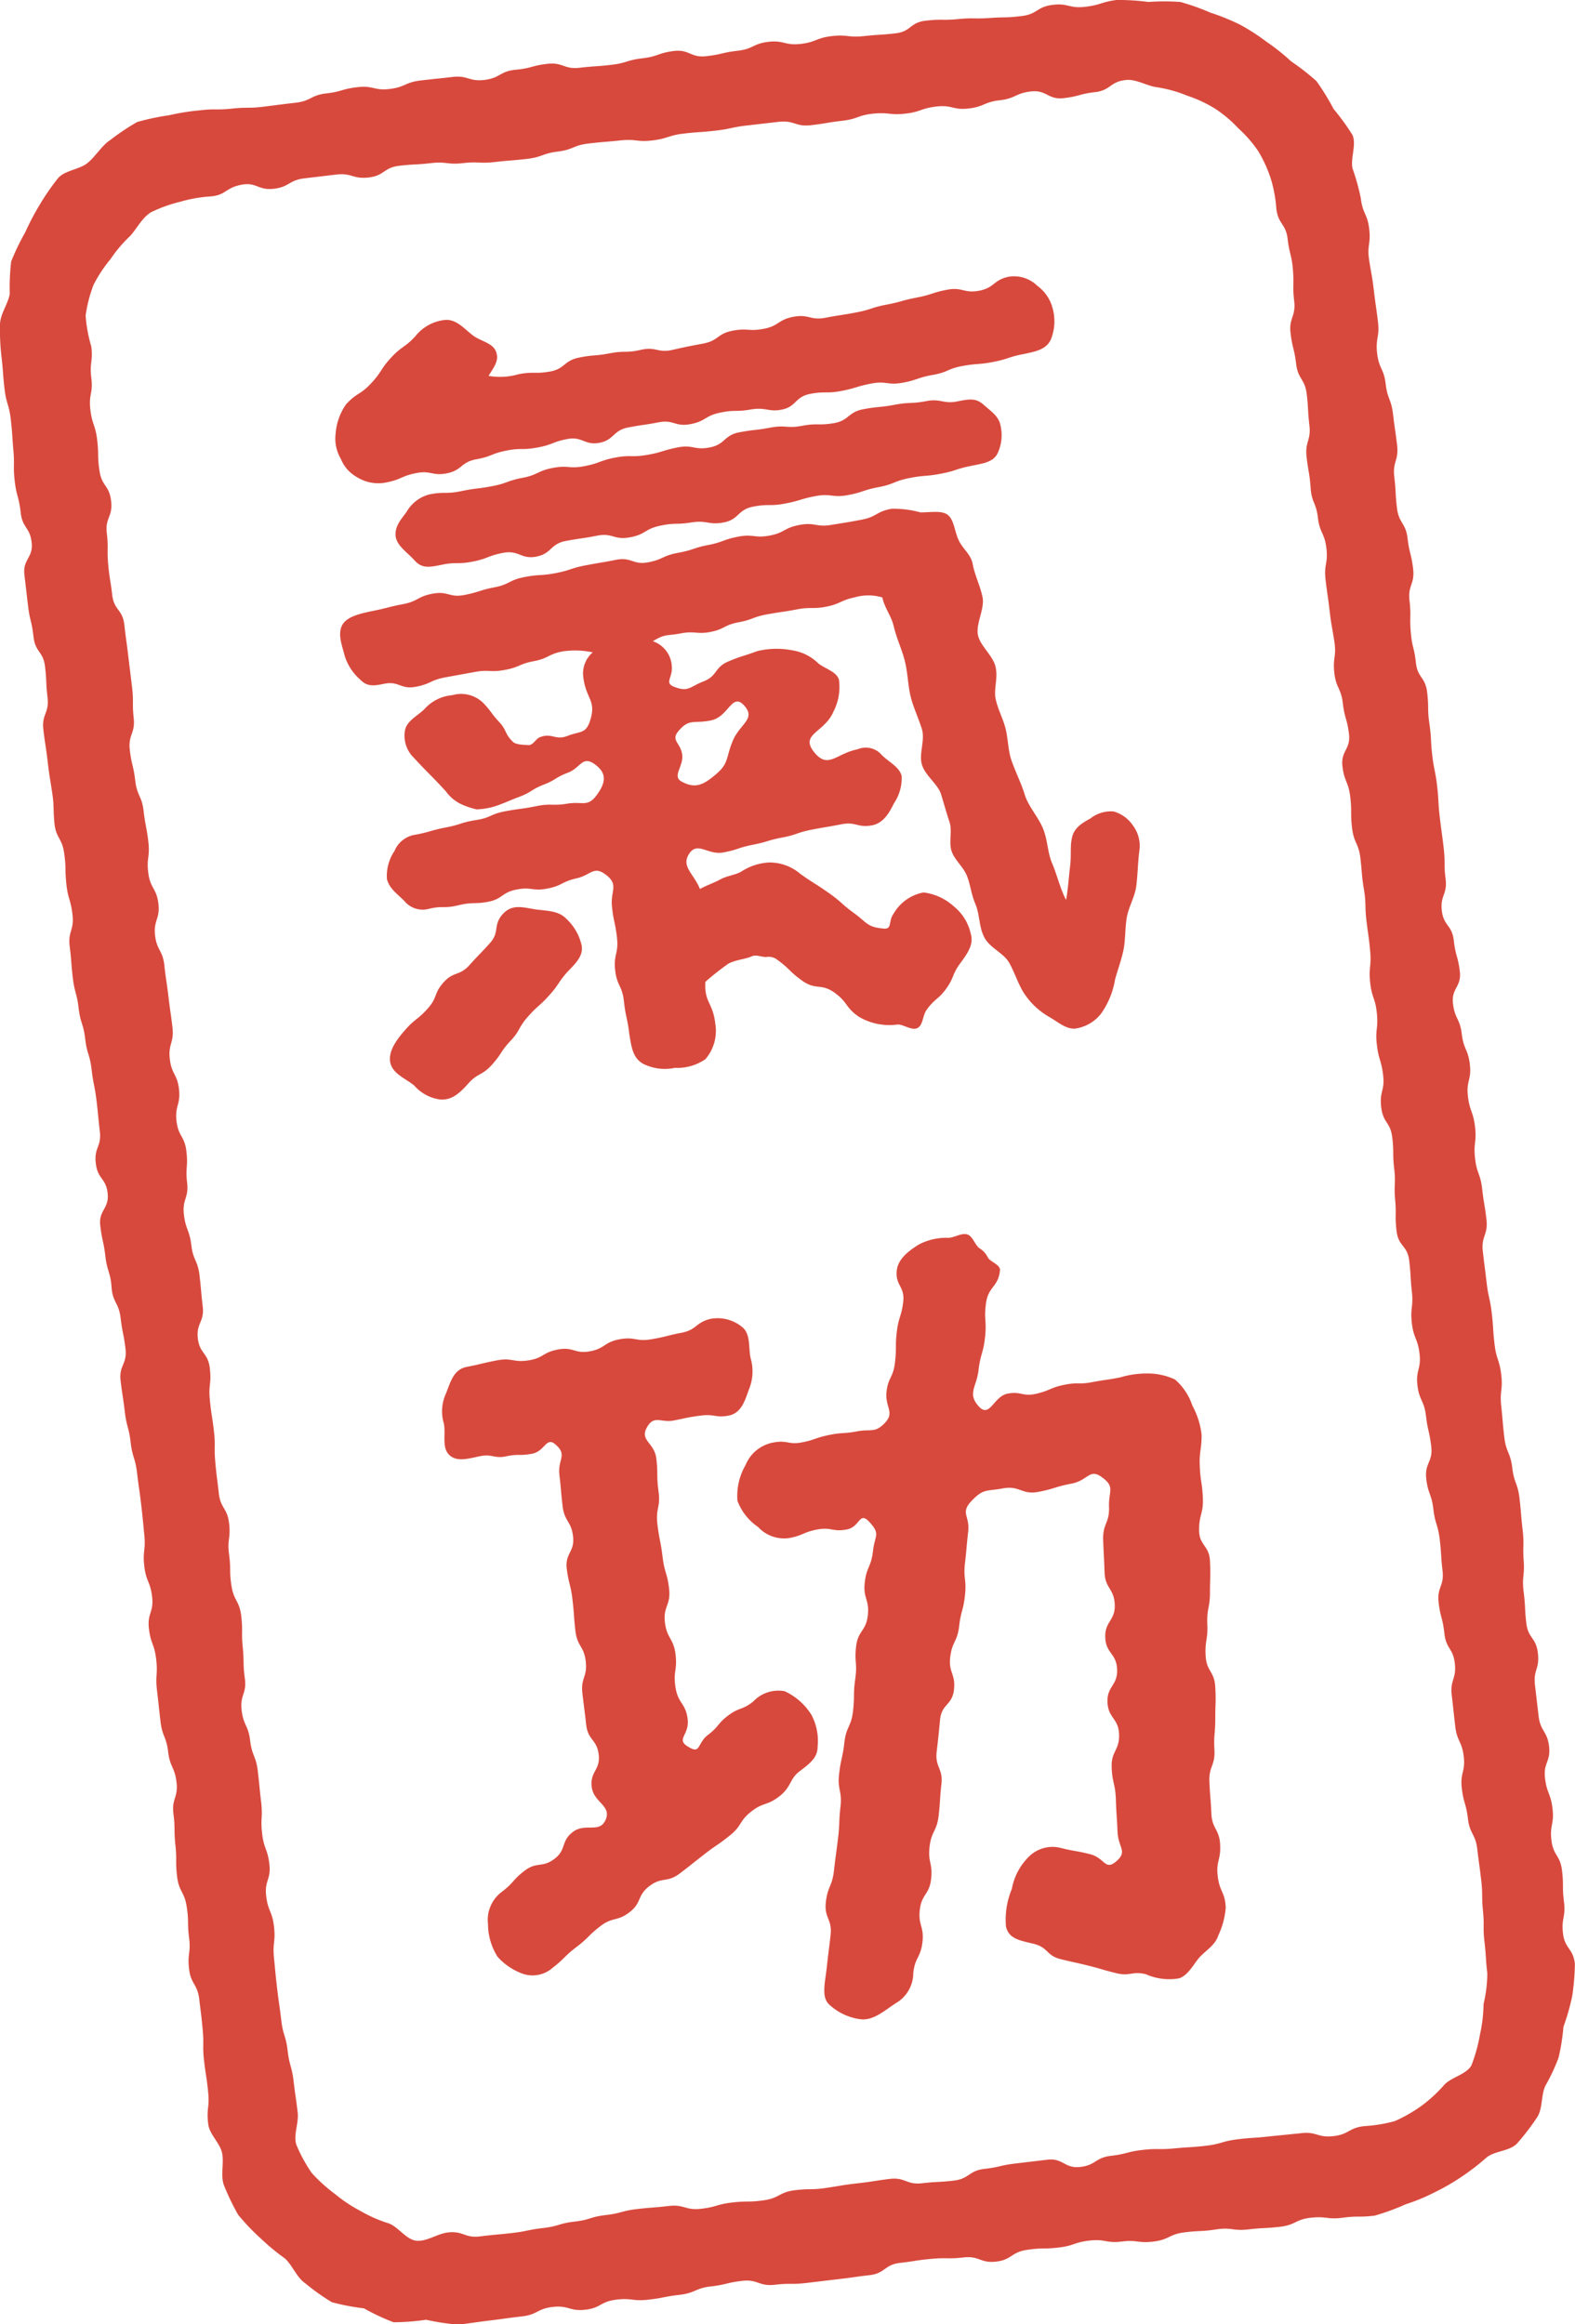 <svg xmlns="http://www.w3.org/2000/svg" viewBox="0 0 112.96 166.7">
  <g id="Calque_2" data-name="Calque 2">
    <g id="Calque_1-2" data-name="Calque 1">
      <g>
        <g id="Groupe_2731" data-name="Groupe 2731">
          <g id="Rectangle_1121" data-name="Rectangle 1121">
            <path d="M98.6,158.91c-1.13.14-1.15,0-2.28.15s-1.16-.12-2.29,0-1.09.52-2.22.65-1.14.06-2.28.19-1.16-.17-2.3,0-1.14.07-2.27.21-1.08.52-2.22.66-1.16-.14-2.29,0-1.17-.2-2.3-.07-1.1.37-2.23.5-1.15,0-2.28.17-1.07.71-2.2.84-1.2-.43-2.33-.3-1.15,0-2.28.1-1.13.16-2.27.29-1.06.75-2.19.88-1.13.16-2.26.29l-2.27.27c-1.13.13-1.15,0-2.28.13s-1.2-.41-2.33-.28-1.12.27-2.25.4-1.1.47-2.23.6-1.12.22-2.26.35-1.16-.14-2.3,0-1.08.59-2.21.72-1.19-.33-2.33-.2-1.08.55-2.22.68-1.13.15-2.27.29-1.13.16-2.27.3a16.58,16.58,0,0,1-2.33-.35,17,17,0,0,1-2.33.18,15.79,15.79,0,0,1-2.13-1,15.84,15.84,0,0,1-2.3-.44,15.6,15.6,0,0,1-1.9-1.35c-.63-.43-.91-1.28-1.47-1.79a16.42,16.42,0,0,1-1.75-1.45,15.84,15.84,0,0,1-1.6-1.68,17.41,17.41,0,0,1-1-2.07c-.29-.7,0-1.61-.15-2.35s-.93-1.35-1-2.12c-.13-1.11.11-1.14,0-2.25s-.16-1.11-.29-2.22,0-1.12-.1-2.23-.12-1.11-.25-2.22-.6-1.06-.73-2.17.14-1.14,0-2.25,0-1.12-.17-2.22-.56-1.06-.69-2.17,0-1.13-.12-2.24,0-1.13-.14-2.24.35-1.16.22-2.27-.47-1.07-.6-2.18-.42-1.08-.55-2.19-.12-1.11-.25-2.22.07-1.13-.06-2.24-.39-1.08-.52-2.19.36-1.17.23-2.28-.43-1.08-.56-2.19.11-1.14,0-2.25-.1-1.11-.23-2.22-.16-1.11-.29-2.22-.33-1.09-.46-2.2-.29-1.09-.42-2.2-.17-1.11-.3-2.22.48-1.18.35-2.29-.22-1.1-.35-2.21S8.08,93.43,8,92.32s-.31-1.09-.44-2.2S7.32,89,7.19,87.9s.65-1.2.53-2.31-.72-1-.85-2.16.42-1.17.29-2.28S7.05,80,6.92,78.92s-.22-1.1-.35-2.21-.33-1.09-.46-2.2-.34-1.09-.47-2.2-.29-1.09-.42-2.19S5.14,69,5,67.89s.33-1.16.2-2.28-.32-1.09-.44-2.2,0-1.12-.16-2.23S4,60.12,3.9,59s0-1.12-.17-2.23-.19-1.11-.32-2.22-.17-1.11-.3-2.22.43-1.18.3-2.29-.05-1.12-.18-2.23-.7-1-.83-2.16-.26-1.1-.39-2.21l-.26-2.22c-.13-1.12.65-1.21.52-2.32s-.66-1-.79-2.16-.29-1.1-.42-2.21,0-1.13-.1-2.24S.9,31.17.77,30.06.45,29,.32,27.85.24,26.73.11,25.61A16.36,16.36,0,0,1,0,23.3c0-.77.57-1.47.7-2.22a16.19,16.19,0,0,1,.1-2.32,16.48,16.48,0,0,1,1-2.08,18.68,18.68,0,0,1,1.05-2,17,17,0,0,1,1.32-1.91c.51-.57,1.53-.6,2.12-1.09s1-1.23,1.61-1.63A16.51,16.51,0,0,1,9.84,8.75a16.93,16.93,0,0,1,2.27-.48,16.49,16.49,0,0,1,2.25-.36c1.13-.13,1.15,0,2.28-.12s1.15,0,2.28-.14,1.13-.15,2.27-.28,1.08-.54,2.21-.67,1.11-.32,2.25-.45,1.18.27,2.31.13,1.09-.48,2.22-.61,1.14-.12,2.27-.25,1.18.35,2.31.21S35.84,5.11,37,5s1.11-.29,2.25-.42,1.19.41,2.32.28,1.14-.08,2.27-.21,1.11-.34,2.24-.47,1.11-.38,2.24-.52,1.21.5,2.34.37,1.12-.26,2.25-.39S54,3.13,55.11,3s1.18.28,2.31.15,1.1-.43,2.24-.56,1.16.12,2.29,0,1.14-.07,2.28-.2,1-.78,2.19-.91,1.15,0,2.28-.11,1.16,0,2.29-.08,1.15,0,2.29-.14,1.07-.66,2.21-.8,1.18.27,2.32.14S78.92.16,80.06,0a16.05,16.05,0,0,1,2.3.14,15.91,15.91,0,0,1,2.29,0,16.44,16.44,0,0,1,2.17.77,15.91,15.91,0,0,1,2.1.85A14.75,14.75,0,0,1,90.84,3a14.81,14.81,0,0,1,1.76,1.4,17,17,0,0,1,1.82,1.42,17.79,17.79,0,0,1,1.23,2A16.75,16.75,0,0,1,97,9.68c.3.69-.15,1.64,0,2.39a15.67,15.67,0,0,1,.6,2.16c.13,1.12.47,1.08.6,2.19s-.17,1.14,0,2.25.21,1.1.34,2.21.16,1.11.29,2.21-.19,1.15-.06,2.26.48,1.07.61,2.18.4,1.07.53,2.18.16,1.11.29,2.22-.33,1.16-.2,2.27.06,1.12.19,2.23.63,1.06.76,2.17.27,1.09.4,2.2-.39,1.17-.26,2.28,0,1.13.09,2.24.25,1.1.37,2.21.68,1,.81,2.15,0,1.13.16,2.24.07,1.11.2,2.23.22,1.1.35,2.21.06,1.12.19,2.23.15,1.1.28,2.21,0,1.13.14,2.24-.4,1.17-.27,2.28.73,1,.86,2.15.3,1.1.43,2.21-.62,1.19-.49,2.3.5,1.07.63,2.18.45,1.08.58,2.19-.27,1.16-.14,2.27.38,1.08.51,2.19-.12,1.14,0,2.25.38,1.08.51,2.2.18,1.1.31,2.21-.39,1.17-.26,2.29.14,1.11.27,2.22.24,1.09.37,2.2.07,1.12.2,2.23.35,1.08.48,2.19-.12,1.14,0,2.25.09,1.12.22,2.23.44,1.08.57,2.19.39,1.08.52,2.19.09,1.11.22,2.23,0,1.13.08,2.24-.14,1.14,0,2.26.06,1.12.19,2.23.7,1,.83,2.16-.34,1.16-.21,2.28l.26,2.22c.13,1.11.62,1.06.75,2.17s-.42,1.17-.29,2.28.41,1.08.54,2.2-.21,1.15-.08,2.26.63,1.06.76,2.17,0,1.13.14,2.24-.2,1.16-.07,2.27.72,1.05.85,2.17a16.37,16.37,0,0,1-.19,2.32,15.84,15.84,0,0,1-.63,2.21,14.88,14.88,0,0,1-.35,2.22,14.05,14.05,0,0,1-.94,2c-.33.68-.18,1.66-.61,2.29a17.11,17.11,0,0,1-1.42,1.85c-.52.56-1.59.53-2.18,1a16.72,16.72,0,0,1-1.77,1.37,15.7,15.7,0,0,1-1.95,1.13,13.85,13.85,0,0,1-2.1.87A16.24,16.24,0,0,1,98.6,158.91ZM15.08,14.09a10,10,0,0,0-2.15.38,10.15,10.15,0,0,0-2.11.76c-.64.4-1,1.16-1.48,1.69a9.68,9.68,0,0,0-1.41,1.66A9.9,9.9,0,0,0,6.7,20.45a10.21,10.21,0,0,0-.56,2.19,10.53,10.53,0,0,0,.41,2.22c.13,1.11-.14,1.14,0,2.25s-.2,1.15-.07,2.26.36,1.08.49,2.19,0,1.12.17,2.23.7,1,.83,2.15-.44,1.18-.31,2.29,0,1.13.1,2.24.16,1.1.29,2.21.74,1,.87,2.15.15,1.11.28,2.22.14,1.11.27,2.22,0,1.13.12,2.24-.41,1.17-.28,2.28.26,1.09.39,2.2.47,1.07.6,2.18.21,1.1.34,2.21-.15,1.15,0,2.26.59,1.06.72,2.17S11,66,11.12,67.08s.55,1.06.67,2.17.16,1.11.29,2.22.16,1.11.29,2.22-.32,1.16-.19,2.27.54,1.07.66,2.18-.31,1.16-.18,2.27.58,1.06.71,2.17-.08,1.14.05,2.25-.36,1.17-.23,2.28.4,1.08.53,2.19.46,1.07.59,2.18.1,1.12.23,2.23-.48,1.18-.35,2.29.73,1,.86,2.15-.11,1.14,0,2.25.16,1.11.29,2.22,0,1.13.1,2.24.13,1.11.25,2.22.61,1.06.74,2.17-.15,1.14,0,2.25,0,1.12.17,2.23.57,1.06.7,2.17,0,1.13.11,2.24,0,1.13.15,2.24-.36,1.17-.23,2.28.48,1.07.61,2.18.42,1.08.55,2.19.11,1.12.24,2.23-.06,1.13.07,2.25.39,1.08.52,2.19-.36,1.17-.23,2.28.43,1.08.56,2.19-.11,1.14,0,2.25.1,1.12.23,2.23.16,1.11.29,2.23.33,1.09.46,2.2.3,1.1.43,2.21.16,1.11.29,2.23c.09.76-.33,1.63-.09,2.32a10.92,10.92,0,0,0,1.09,2,11.23,11.23,0,0,0,1.69,1.53,10.28,10.28,0,0,0,1.82,1.21,9.7,9.7,0,0,0,2,.88c.7.24,1.26,1.17,2,1.25s1.5-.5,2.25-.59c1.14-.13,1.2.42,2.33.28s1.14-.11,2.27-.24,1.12-.23,2.25-.36,1.11-.33,2.25-.46,1.1-.34,2.24-.47,1.11-.3,2.24-.43,1.14-.09,2.27-.22,1.19.33,2.32.2,1.11-.32,2.24-.45,1.14,0,2.27-.16,1.08-.58,2.22-.72,1.14,0,2.27-.17,1.12-.2,2.26-.33,1.12-.17,2.26-.31,1.2.44,2.33.31,1.14-.06,2.27-.19,1.07-.71,2.2-.84,1.12-.26,2.25-.39l2.27-.27c1.14-.13,1.23.65,2.36.52s1.07-.67,2.21-.8,1.11-.29,2.25-.42,1.15,0,2.28-.11,1.14-.06,2.27-.19,1.12-.32,2.25-.46,1.14-.08,2.28-.21L93.3,153c1.13-.14,1.19.34,2.33.21s1.08-.59,2.22-.72a10.33,10.33,0,0,0,2.19-.36A10.8,10.8,0,0,0,102,151a10.28,10.28,0,0,0,1.6-1.49c.53-.54,1.52-.71,1.92-1.35a11.35,11.35,0,0,0,.62-2.22,10.59,10.59,0,0,0,.26-2.2,9.62,9.62,0,0,0,.27-2.21c-.13-1.11-.07-1.12-.2-2.23s0-1.12-.11-2.23,0-1.13-.13-2.24-.15-1.11-.28-2.21-.54-1.07-.67-2.18-.31-1.08-.44-2.19.27-1.16.14-2.27-.48-1.06-.61-2.17-.12-1.12-.25-2.23.35-1.16.22-2.28-.62-1-.75-2.16-.28-1.09-.41-2.2.41-1.17.28-2.28-.07-1.12-.2-2.23-.33-1.09-.46-2.2-.39-1.08-.51-2.19.49-1.18.36-2.29-.25-1.1-.38-2.21-.48-1.07-.61-2.18.28-1.16.15-2.27-.42-1.07-.55-2.18.12-1.14,0-2.26-.06-1.11-.19-2.23-.78-1-.91-2.14,0-1.13-.1-2.24.06-1.13-.07-2.24,0-1.13-.14-2.24-.66-1-.79-2.16.27-1.16.14-2.27-.32-1.09-.45-2.2.11-1.14,0-2.25-.36-1.09-.48-2.2.1-1.14,0-2.25-.14-1.11-.27-2.22,0-1.12-.18-2.23-.12-1.11-.25-2.22-.47-1.07-.6-2.18,0-1.13-.13-2.23-.43-1.08-.56-2.19.6-1.2.47-2.31-.31-1.09-.44-2.2-.48-1.07-.61-2.18.17-1.15,0-2.26-.21-1.1-.34-2.21-.16-1.11-.29-2.22.19-1.15.06-2.26-.48-1.08-.61-2.19S94.08,36.09,94,35s-.16-1.11-.29-2.22.33-1.17.2-2.28-.06-1.12-.19-2.23-.63-1.06-.76-2.17-.27-1.1-.4-2.21.39-1.17.26-2.29,0-1.13-.09-2.24-.25-1.11-.38-2.22-.68-1.05-.81-2.17a9.79,9.79,0,0,0-.39-2.13,9.48,9.48,0,0,0-.91-2,9,9,0,0,0-1.43-1.64,9,9,0,0,0-1.67-1.41,9.43,9.43,0,0,0-2-.93A9.58,9.58,0,0,0,83,6.26c-.73-.08-1.51-.61-2.27-.52-1.14.13-1.06.74-2.2.87s-1.11.3-2.24.43-1.22-.61-2.35-.48-1.09.5-2.23.63-1.09.45-2.22.59-1.18-.27-2.32-.14-1.1.38-2.23.51-1.16-.11-2.29,0-1.1.38-2.23.51-1.13.19-2.26.32S57,8.61,55.83,8.74L53.57,9c-1.13.13-1.12.24-2.25.37s-1.14.08-2.27.21-1.11.35-2.24.49-1.16-.12-2.3,0-1.13.09-2.27.22-1.1.44-2.23.58-1.1.4-2.24.53-1.13.09-2.27.22-1.15-.05-2.29.08-1.16-.13-2.3,0-1.14.06-2.27.19-1.06.71-2.2.84-1.19-.34-2.32-.21l-2.27.27c-1.14.13-1.08.62-2.22.75s-1.23-.51-2.36-.28S16.22,14,15.08,14.09Z" style="fill: #d8493d"/>
          </g>
        </g>
        <g id="氣_功" data-name="氣 功" style="isolation: isolate">
          <g>
            <g style="isolation: isolate">
              <path d="M81.71,61.06c-.1.8-.11,1.62-.21,2.45s-.58,1.56-.7,2.38-.08,1.53-.22,2.23-.43,1.47-.61,2.14a5.86,5.86,0,0,1-1,2.44,2.86,2.86,0,0,1-1.83,1.07c-.65.07-1.19-.42-1.85-.81a5.35,5.35,0,0,1-1.84-1.71c-.43-.67-.66-1.46-1.06-2.18S71,68,70.6,67.24s-.32-1.63-.64-2.39-.34-1.32-.6-2-.86-1.12-1.1-1.77.06-1.46-.16-2.12-.39-1.29-.61-2-1.14-1.34-1.37-2.12.24-1.75,0-2.54-.6-1.52-.8-2.31-.21-1.71-.42-2.56-.59-1.62-.79-2.47-.63-1.25-.83-2.11a3.48,3.48,0,0,0-2,0c-1,.21-1,.46-2,.66s-1.09,0-2.14.2-1,.15-2.1.35-1,.37-2.06.57-1,.49-2,.69-1.11-.09-2.16.11-1.06,0-2,.56a2,2,0,0,1,1.36,1.79c.09.82-.58,1.21.2,1.49,1,.38,1.06,0,2.08-.4s.76-1,1.78-1.43,1-.34,2.07-.74a5.85,5.85,0,0,1,2.5-.06,3.41,3.41,0,0,1,1.88.94c.49.39,1.31.59,1.48,1.17a3.84,3.84,0,0,1-.39,2.28c-.63,1.51-2.42,1.6-1.41,2.89s1.58.13,3.14-.18a1.5,1.5,0,0,1,1.72.4c.53.54,1.28.85,1.44,1.53a3.25,3.25,0,0,1-.55,1.94c-.32.63-.71,1.4-1.55,1.58-1.07.21-1.16-.28-2.23-.07s-1.07.18-2.14.39-1,.35-2.1.56-1,.3-2.11.52-1,.34-2.11.55-1.85-.82-2.45.09.31,1.4.77,2.53c.58-.31,1-.43,1.47-.69s1.08-.31,1.5-.56a4,4,0,0,1,2-.65,3.37,3.37,0,0,1,2.22.81c1,.71,1,.64,2,1.34s.9.78,1.86,1.48.93,1,2.11,1.11c.66.07.33-.54.73-1.07a3.13,3.13,0,0,1,2.15-1.52,3.93,3.93,0,0,1,2.17,1,3.46,3.46,0,0,1,1.2,1.91c.24.77-.14,1.36-.74,2.17s-.42,1-1,1.81-.81.69-1.42,1.54c-.28.4-.25,1.11-.66,1.3s-1-.27-1.4-.26a4.3,4.3,0,0,1-2.8-.56c-1-.7-.75-1-1.72-1.71s-1.35-.17-2.32-.86-.87-.84-1.84-1.54a1,1,0,0,0-.77-.17c-.33,0-.69-.18-1-.06-.47.22-1.11.24-1.69.53a19.11,19.11,0,0,0-1.66,1.31c-.09,1.49.54,1.47.71,3a3.11,3.11,0,0,1-.71,2.55,3.57,3.57,0,0,1-2.19.62,3.46,3.46,0,0,1-2.27-.29c-.75-.42-.84-1.19-1-2.16C45,73,44.88,73,44.75,71.83s-.5-1.1-.63-2.24.26-1.19.13-2.34S44,66.12,43.89,65s.5-1.53-.41-2.24-1.07,0-2.14.24-1,.52-2.08.73-1.14-.14-2.21.07-1,.67-2,.87-1.1,0-2.18.26-1.1,0-2.17.27a1.71,1.71,0,0,1-1.72-.6c-.48-.48-1.07-.88-1.23-1.56a3.19,3.19,0,0,1,.54-2,1.92,1.92,0,0,1,1.56-1.18c1.09-.22,1.07-.31,2.16-.52S33,59,34.13,58.82s1-.43,2.14-.64,1.1-.14,2.19-.36,1.14,0,2.23-.18,1.45.28,2.11-.62.74-1.57-.15-2.21-1,.26-1.92.61-.84.51-1.74.86-.83.52-1.74.87c-.47.17-1,.41-1.46.58a5,5,0,0,1-1.61.32,5.33,5.33,0,0,1-1.2-.42,2.88,2.88,0,0,1-1-.87c-1.12-1.22-1.16-1.18-2.29-2.4a2.21,2.21,0,0,1-.64-2c.14-.67.88-1,1.39-1.5a3,3,0,0,1,2-1,2.26,2.26,0,0,1,2.26.6c.58.62.51.69,1.09,1.31s.37.82,1,1.44c.22.21.78.21,1.11.23s.53-.45.81-.56c.88-.35,1.11.25,2-.1s1.27-.14,1.58-1c.54-1.56-.27-1.6-.46-3.24a2,2,0,0,1,.68-1.75,6,6,0,0,0-2.15-.07c-1.06.2-1,.5-2.07.7s-1,.43-2.09.63-1.11-.05-2.17.15l-2.14.39c-1.06.21-1,.47-2.08.67s-1.19-.43-2.25-.22c-.8.17-1.24.21-1.75-.32a3.71,3.71,0,0,1-1.09-1.69c-.17-.68-.51-1.5-.2-2.15s1.29-.87,2.21-1.06c1.1-.22,1.08-.28,2.18-.49s1-.54,2.12-.75,1.19.31,2.29.09,1.07-.34,2.16-.55,1-.51,2.13-.73,1.12-.07,2.22-.28,1.07-.35,2.16-.56,1.1-.18,2.2-.4,1.21.39,2.3.18,1-.47,2.14-.68,1.07-.35,2.16-.56,1.06-.39,2.16-.6,1.16.13,2.26-.08,1-.55,2.13-.76,1.17.18,2.26,0,1.11-.17,2.21-.38,1-.57,2.13-.78a7.23,7.23,0,0,1,2.07.26c.82,0,1.58-.16,2,.21s.45,1.14.74,1.77.85,1,1,1.66c.15.86.56,1.64.72,2.45S70,44.7,70.13,45.5,71.21,47,71.4,47.82s-.13,1.56,0,2.26.51,1.4.7,2.1.19,1.49.39,2.19c.29.91.74,1.75,1,2.61s1,1.64,1.33,2.48.31,1.7.64,2.46.59,1.87,1,2.62c.13-.67.2-1.69.29-2.44s0-1.39.11-1.89c.11-.83.77-1.19,1.35-1.51a2.37,2.37,0,0,1,1.66-.5,2.48,2.48,0,0,1,1.38,1A2.43,2.43,0,0,1,81.71,61.06ZM40.63,65.91a3.72,3.72,0,0,1,1.08,1.87c.15.74-.37,1.27-1,1.91-.71.8-.6.9-1.32,1.7s-.81.72-1.52,1.52-.55,1-1.26,1.75-.61.91-1.33,1.71-1,.56-1.71,1.36-1.24,1.18-2,1.13a3,3,0,0,1-1.86-1c-.6-.5-1.56-.84-1.72-1.66s.48-1.67,1.13-2.4.86-.68,1.57-1.48.41-1.07,1.13-1.87,1.13-.43,1.85-1.23.75-.78,1.47-1.58.2-1.27.91-2.07,1.58-.45,2.41-.34S40.07,65.32,40.63,65.91ZM75.51,22.17a3.47,3.47,0,0,1-.13,2.15c-.31.73-1.06.89-2,1.08-1.08.21-1.06.35-2.15.56s-1.11.09-2.2.29-1,.44-2.13.64-1.07.36-2.16.56-1.16-.15-2.25.06-1.06.32-2.15.53-1.14,0-2.23.21-1,.91-2,1.12-1.17-.19-2.26,0-1.13,0-2.22.23-1,.61-2.11.82-1.19-.34-2.28-.13-1.1.16-2.19.37-1,.9-2.06,1.1-1.22-.48-2.31-.27-1,.4-2.15.61-1.12,0-2.22.22-1,.41-2.14.62-1,.77-2.08,1-1.18-.23-2.28,0-1,.45-2.14.67a2.89,2.89,0,0,1-2.12-.42,2.58,2.58,0,0,1-1.1-1.27,2.87,2.87,0,0,1-.38-1.81A4.19,4.19,0,0,1,24.82,29c.79-.86,1-.65,1.8-1.51s.65-1,1.44-1.85,1-.71,1.76-1.56A3.11,3.11,0,0,1,32,22.94c.78,0,1.29.63,1.88,1.09s1.46.55,1.7,1.2-.17,1.11-.54,1.73a4.74,4.74,0,0,0,2.15-.12c1.1-.21,1.15,0,2.24-.19s1-.78,2.09-1,1.12-.1,2.22-.31,1.13,0,2.23-.25,1.18.25,2.28,0,1.09-.24,2.19-.45,1-.71,2.1-.92,1.16.07,2.25-.14,1-.65,2.12-.86,1.19.28,2.29.07,1.1-.17,2.2-.38,1.08-.35,2.18-.56,1.08-.3,2.18-.51,1.07-.35,2.17-.56,1.2.28,2.3.07,1-.76,2.1-1a2.39,2.39,0,0,1,2.08.66A2.88,2.88,0,0,1,75.51,22.17Zm-3.75,8.36a3.06,3.06,0,0,1-.22,2c-.32.62-1,.7-1.87.88-1.12.22-1.09.36-2.21.57s-1.14.09-2.25.31-1.08.44-2.2.65-1.08.36-2.2.57-1.19-.14-2.31.07-1.09.33-2.21.54-1.16,0-2.28.22-1,.92-2.1,1.13-1.19-.18-2.31,0-1.15,0-2.27.24-1,.62-2.16.83-1.22-.34-2.34-.12-1.13.17-2.25.38-1,.9-2.1,1.12-1.26-.48-2.38-.27-1.08.41-2.2.63-1.16,0-2.28.24c-.88.18-1.37.25-1.89-.33s-1.32-1.07-1.36-1.8.48-1.22.81-1.71a2.64,2.64,0,0,1,1.62-1.22c1.1-.22,1.15,0,2.26-.23s1.12-.15,2.23-.36,1.08-.39,2.19-.6,1.06-.5,2.17-.71,1.17.09,2.29-.13,1.07-.4,2.18-.61,1.16,0,2.27-.19,1.1-.32,2.21-.54,1.19.22,2.31,0,1-.87,2.1-1.08,1.12-.13,2.24-.34,1.17.08,2.28-.13,1.16,0,2.27-.19,1-.79,2.12-1,1.13-.11,2.25-.32,1.15-.05,2.26-.26,1.21.25,2.33,0c.92-.19,1.31-.17,1.81.28S71.64,29.85,71.76,30.53ZM48.64,52.46c-.54.66.19.83.29,1.68s-.78,1.56,0,1.94c1,.53,1.6.16,2.48-.6s.65-1.19,1.16-2.38,1.67-1.54.8-2.5-1.1.78-2.34,1.06S49.44,51.48,48.64,52.46Z" style="fill: #d8493d"/>
            </g>
            <g style="isolation: isolate">
              <path d="M58.2,123a4,4,0,0,1,.44,2.28c0,.78-.54,1.19-1.29,1.76s-.57,1.12-1.47,1.81-1.12.39-2,1.08-.64,1-1.54,1.72-.93.65-1.82,1.34-.88.71-1.78,1.39-1.27.21-2.17.9-.52,1.18-1.42,1.87-1.19.31-2.09,1-.81.81-1.72,1.5-.81.8-1.71,1.49a2.17,2.17,0,0,1-2.06.45,4.42,4.42,0,0,1-1.88-1.24A4.38,4.38,0,0,1,35,138,2.51,2.51,0,0,1,36,135.68c.88-.67.75-.84,1.63-1.51s1.26-.18,2.14-.85.43-1.25,1.32-1.93,1.92.14,2.35-.88-.86-1.22-1-2.34.63-1.2.5-2.32-.77-1-.9-2.16-.14-1.12-.27-2.24.37-1.17.24-2.29-.61-1.06-.74-2.18-.08-1.12-.21-2.24-.27-1.1-.41-2.22.58-1.2.45-2.32-.62-1.06-.75-2.18-.1-1.12-.23-2.24.59-1.41-.26-2.16c-.69-.63-.76.46-1.68.64s-1,0-1.87.19-1-.2-1.92,0-1.68.41-2.2-.13-.2-1.51-.36-2.23A3.08,3.08,0,0,1,32,99.91c.32-.82.54-1.68,1.46-1.87,1.09-.21,1.08-.26,2.18-.47s1.16.17,2.26,0,1-.57,2.12-.78,1.2.33,2.29.13,1-.65,2.11-.86,1.18.18,2.27,0,1.09-.26,2.19-.47,1-.74,2.09-1a2.77,2.77,0,0,1,2.33.65c.55.53.37,1.47.54,2.19a3.37,3.37,0,0,1-.12,2.21c-.3.82-.54,1.71-1.46,1.89s-1-.13-2,0-1,.17-1.93.35-1.39-.4-1.9.44c-.61,1,.5,1.12.64,2.28s0,1.19.16,2.36-.22,1.21-.08,2.37.23,1.16.37,2.33.34,1.14.47,2.31-.44,1.24-.3,2.4.62,1.12.76,2.29-.19,1.21,0,2.38.73,1.1.87,2.27-.92,1.44.09,2c.85.52.58-.28,1.38-.89s.65-.79,1.45-1.39,1-.36,1.79-1a2.47,2.47,0,0,1,2.25-.73A4.47,4.47,0,0,1,58.2,123Zm29.71,13.81a5.72,5.72,0,0,1-.53,2c-.21.66-.78,1-1.26,1.48s-.82,1.33-1.54,1.6a4.09,4.09,0,0,1-2.39-.29c-1-.25-1.12.17-2.14-.08s-1-.29-2-.54-1-.22-2-.47-.88-.84-1.9-1.09-1.78-.35-2-1.23a5.71,5.71,0,0,1,.42-2.71,4.31,4.31,0,0,1,1.15-2.24,2.4,2.4,0,0,1,2.32-.71c1.06.27,1.09.19,2.15.46s1.06,1.22,1.88.5.13-.95.08-2.11-.08-1.16-.12-2.32-.26-1.16-.3-2.32.57-1.19.53-2.35-.78-1.14-.83-2.3.74-1.19.69-2.36-.81-1.13-.85-2.29.73-1.2.68-2.36-.69-1.14-.73-2.31-.06-1.16-.1-2.33.46-1.18.42-2.35.45-1.42-.48-2.12-1,.21-2.21.44-1.17.36-2.37.59-1.34-.47-2.54-.25-1.4,0-2.25.89-.12,1.06-.25,2.2-.1,1.13-.23,2.26.12,1.16,0,2.3-.29,1.11-.42,2.24-.51,1.09-.64,2.22.4,1.19.27,2.33-.89,1-1,2.17-.11,1.14-.24,2.27.47,1.2.34,2.33-.07,1.14-.2,2.27-.52,1.09-.65,2.23.24,1.17.11,2.31-.68,1.07-.81,2.2.32,1.19.19,2.32-.54,1.09-.66,2.23a2.49,2.49,0,0,1-1.23,2.14c-.82.53-1.62,1.27-2.53,1.17a4.08,4.08,0,0,1-2.26-1.05c-.6-.54-.3-1.58-.18-2.7s.14-1.14.27-2.29-.47-1.21-.34-2.36.45-1.11.58-2.25.15-1.15.29-2.3.05-1.15.18-2.3-.23-1.19-.1-2.33.25-1.14.38-2.28.49-1.11.62-2.25,0-1.16.16-2.31-.07-1.17.06-2.32.71-1.08.84-2.23-.35-1.2-.22-2.35.46-1.11.59-2.26.55-1.2-.23-2.06-.65.32-1.66.51-1.08-.19-2.1,0-1,.42-2,.61a2.53,2.53,0,0,1-2.25-.79,3.94,3.94,0,0,1-1.48-1.88,4.42,4.42,0,0,1,.58-2.56,2.67,2.67,0,0,1,2-1.62c1-.19,1.06.17,2,0s1-.34,2-.54,1-.07,2-.26,1.28.15,2-.61,0-1.12.11-2.2.48-1,.61-2.14,0-1.1.13-2.19.33-1.07.46-2.16-.59-1.17-.46-2.26c.1-.83.89-1.41,1.58-1.84A4.23,4.23,0,0,1,68,88.78c.44,0,.93-.36,1.35-.25s.57.77.9,1a1.59,1.59,0,0,1,.61.68c.18.3.9.5.86.91-.13,1.21-.83,1.13-1,2.33s.06,1.23-.07,2.44-.33,1.18-.47,2.39-.81,1.65,0,2.57,1.07-.69,2.07-.89,1.08.24,2.09,0,1-.44,2-.64,1,0,2-.19,1-.14,2-.34a6.67,6.67,0,0,1,1.93-.28,4.65,4.65,0,0,1,2,.43,4.27,4.27,0,0,1,1.25,1.88,5.71,5.71,0,0,1,.66,2.09c0,1.13-.18,1.14-.13,2.27s.17,1.12.22,2.25S86,108.6,86,109.73s.73,1.1.78,2.23,0,1.13,0,2.26-.24,1.14-.19,2.27-.18,1.14-.12,2.27.63,1.1.69,2.23,0,1.13,0,2.26-.12,1.14-.06,2.27-.41,1.15-.36,2.28.09,1.13.14,2.26.57,1.11.63,2.24-.31,1.16-.17,2.29S87.86,135.69,87.91,136.82Z" style="fill: #d8493d"/>
            </g>
          </g>
        </g>
      </g>
    </g>
  </g>
</svg>
